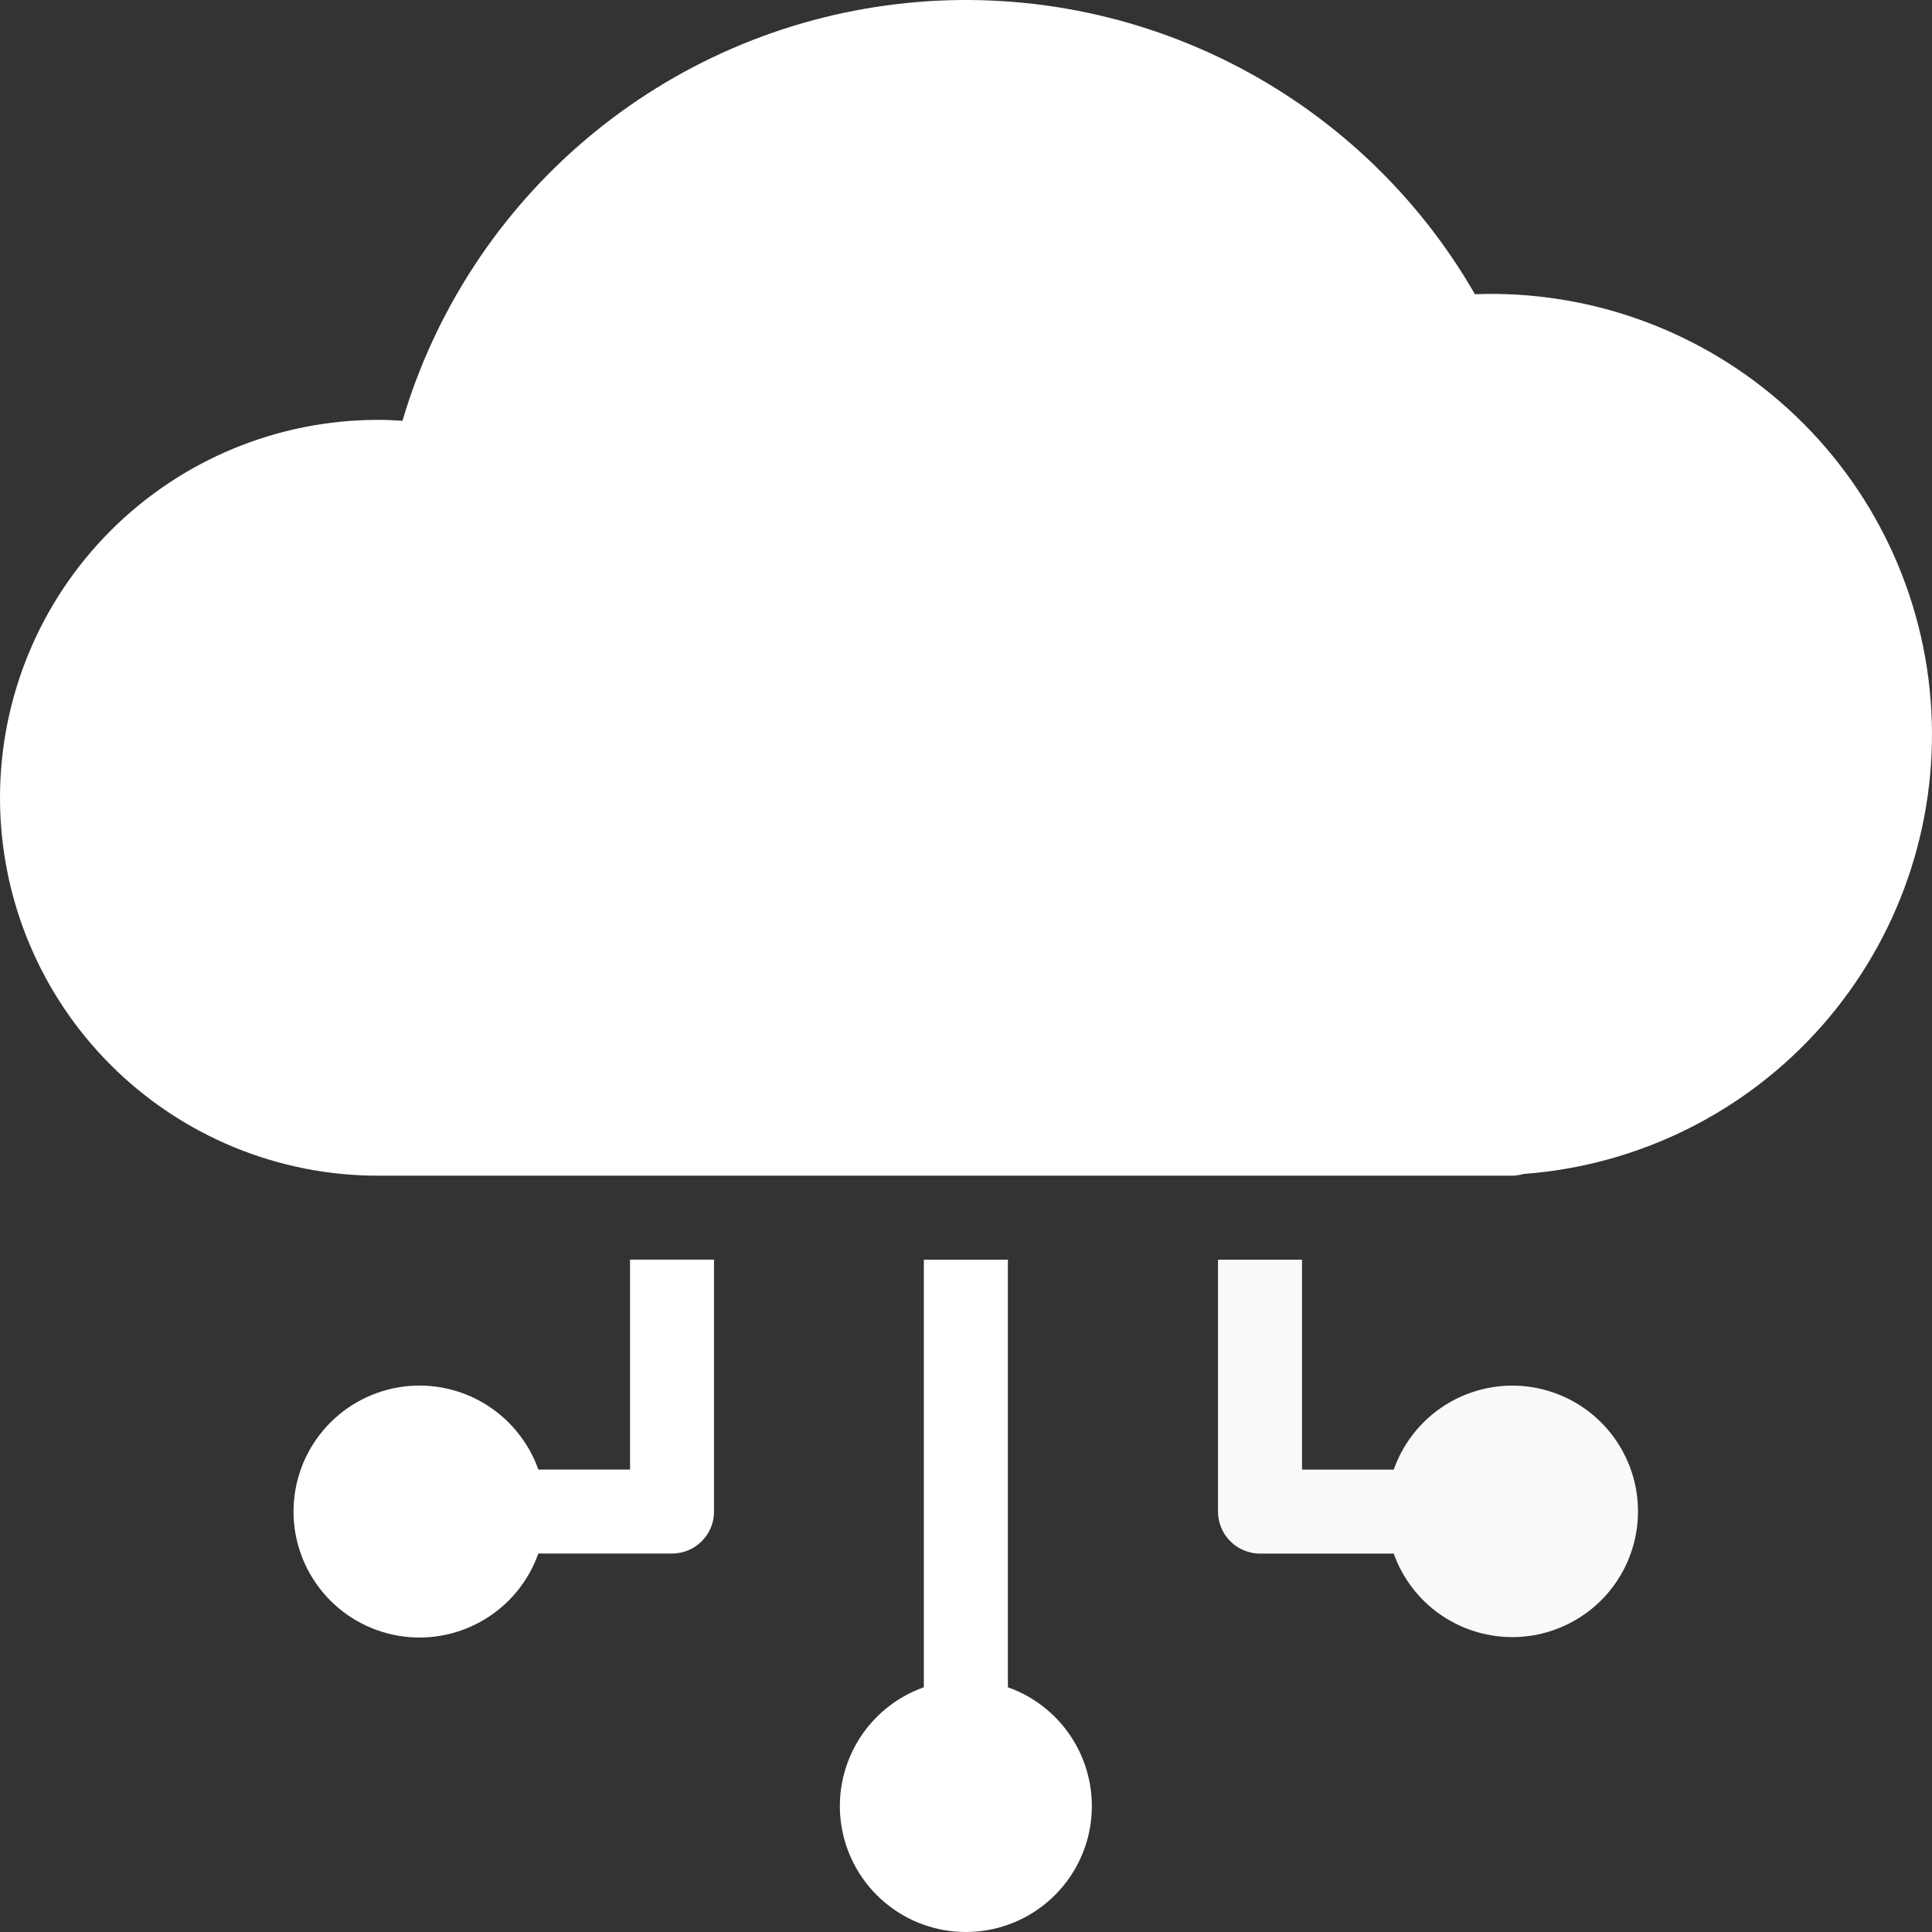<svg width="28" height="28" viewBox="0 0 28 28" fill="none" xmlns="http://www.w3.org/2000/svg">
<rect x="0" y="0" width="28" height="28" fill="#333333" stroke="none"/>
<path d="M21.913 20.081C21.537 20.083 21.17 20.2 20.863 20.418C20.556 20.636 20.324 20.944 20.199 21.299H18.87V18.256H17.652V21.907C17.652 21.987 17.668 22.066 17.699 22.14C17.729 22.214 17.774 22.281 17.831 22.337C17.887 22.394 17.954 22.439 18.028 22.469C18.102 22.5 18.181 22.516 18.261 22.516H20.199C20.311 22.83 20.508 23.108 20.767 23.319C21.027 23.529 21.339 23.664 21.67 23.709C22.001 23.755 22.338 23.708 22.645 23.574C22.951 23.441 23.215 23.226 23.407 22.953C23.599 22.68 23.713 22.359 23.735 22.026C23.757 21.692 23.688 21.359 23.533 21.063C23.379 20.767 23.147 20.518 22.861 20.345C22.575 20.172 22.247 20.081 21.913 20.081Z" fill="#F8F9FA"/>
<path d="M14.607 24.453V18.256H13.389V24.453C12.983 24.597 12.641 24.879 12.423 25.251C12.205 25.622 12.125 26.059 12.198 26.483C12.271 26.908 12.492 27.293 12.821 27.57C13.15 27.848 13.567 28 13.998 28C14.429 28 14.846 27.848 15.175 27.57C15.504 27.293 15.725 26.908 15.798 26.483C15.87 26.059 15.791 25.622 15.573 25.251C15.355 24.879 15.013 24.597 14.607 24.453Z" fill="white"/>
<path d="M21.376 4.264C20.545 2.82 19.308 1.653 17.819 0.905C16.33 0.158 14.654 -0.137 13 0.059C11.345 0.254 9.784 0.93 8.51 2.004C7.236 3.077 6.305 4.501 5.833 6.098C5.712 6.09 5.594 6.085 5.478 6.085C4.025 6.085 2.632 6.662 1.605 7.689C0.577 8.716 0 10.11 0 11.562C0 13.014 0.577 14.408 1.605 15.435C2.632 16.462 4.025 17.039 5.478 17.039H21.913C21.969 17.039 22.026 17.03 22.081 17.014C23.75 16.891 25.305 16.118 26.41 14.861C27.515 13.604 28.083 11.964 27.99 10.293C27.898 8.622 27.153 7.054 25.916 5.927C24.679 4.799 23.049 4.202 21.376 4.264Z" fill="white"/>
<path d="M9.131 21.298H7.802C7.658 20.892 7.375 20.55 7.004 20.332C6.632 20.114 6.196 20.034 5.771 20.107C5.347 20.18 4.961 20.401 4.684 20.73C4.406 21.059 4.254 21.476 4.254 21.907C4.254 22.337 4.406 22.754 4.684 23.083C4.961 23.413 5.347 23.633 5.771 23.706C6.196 23.779 6.632 23.699 7.004 23.481C7.375 23.263 7.658 22.921 7.802 22.515H9.74C9.82 22.515 9.899 22.499 9.973 22.469C10.047 22.438 10.114 22.393 10.17 22.337C10.227 22.28 10.272 22.213 10.302 22.14C10.333 22.066 10.348 21.986 10.348 21.907V18.255H9.131V21.298Z" fill="white"/>
</svg>
